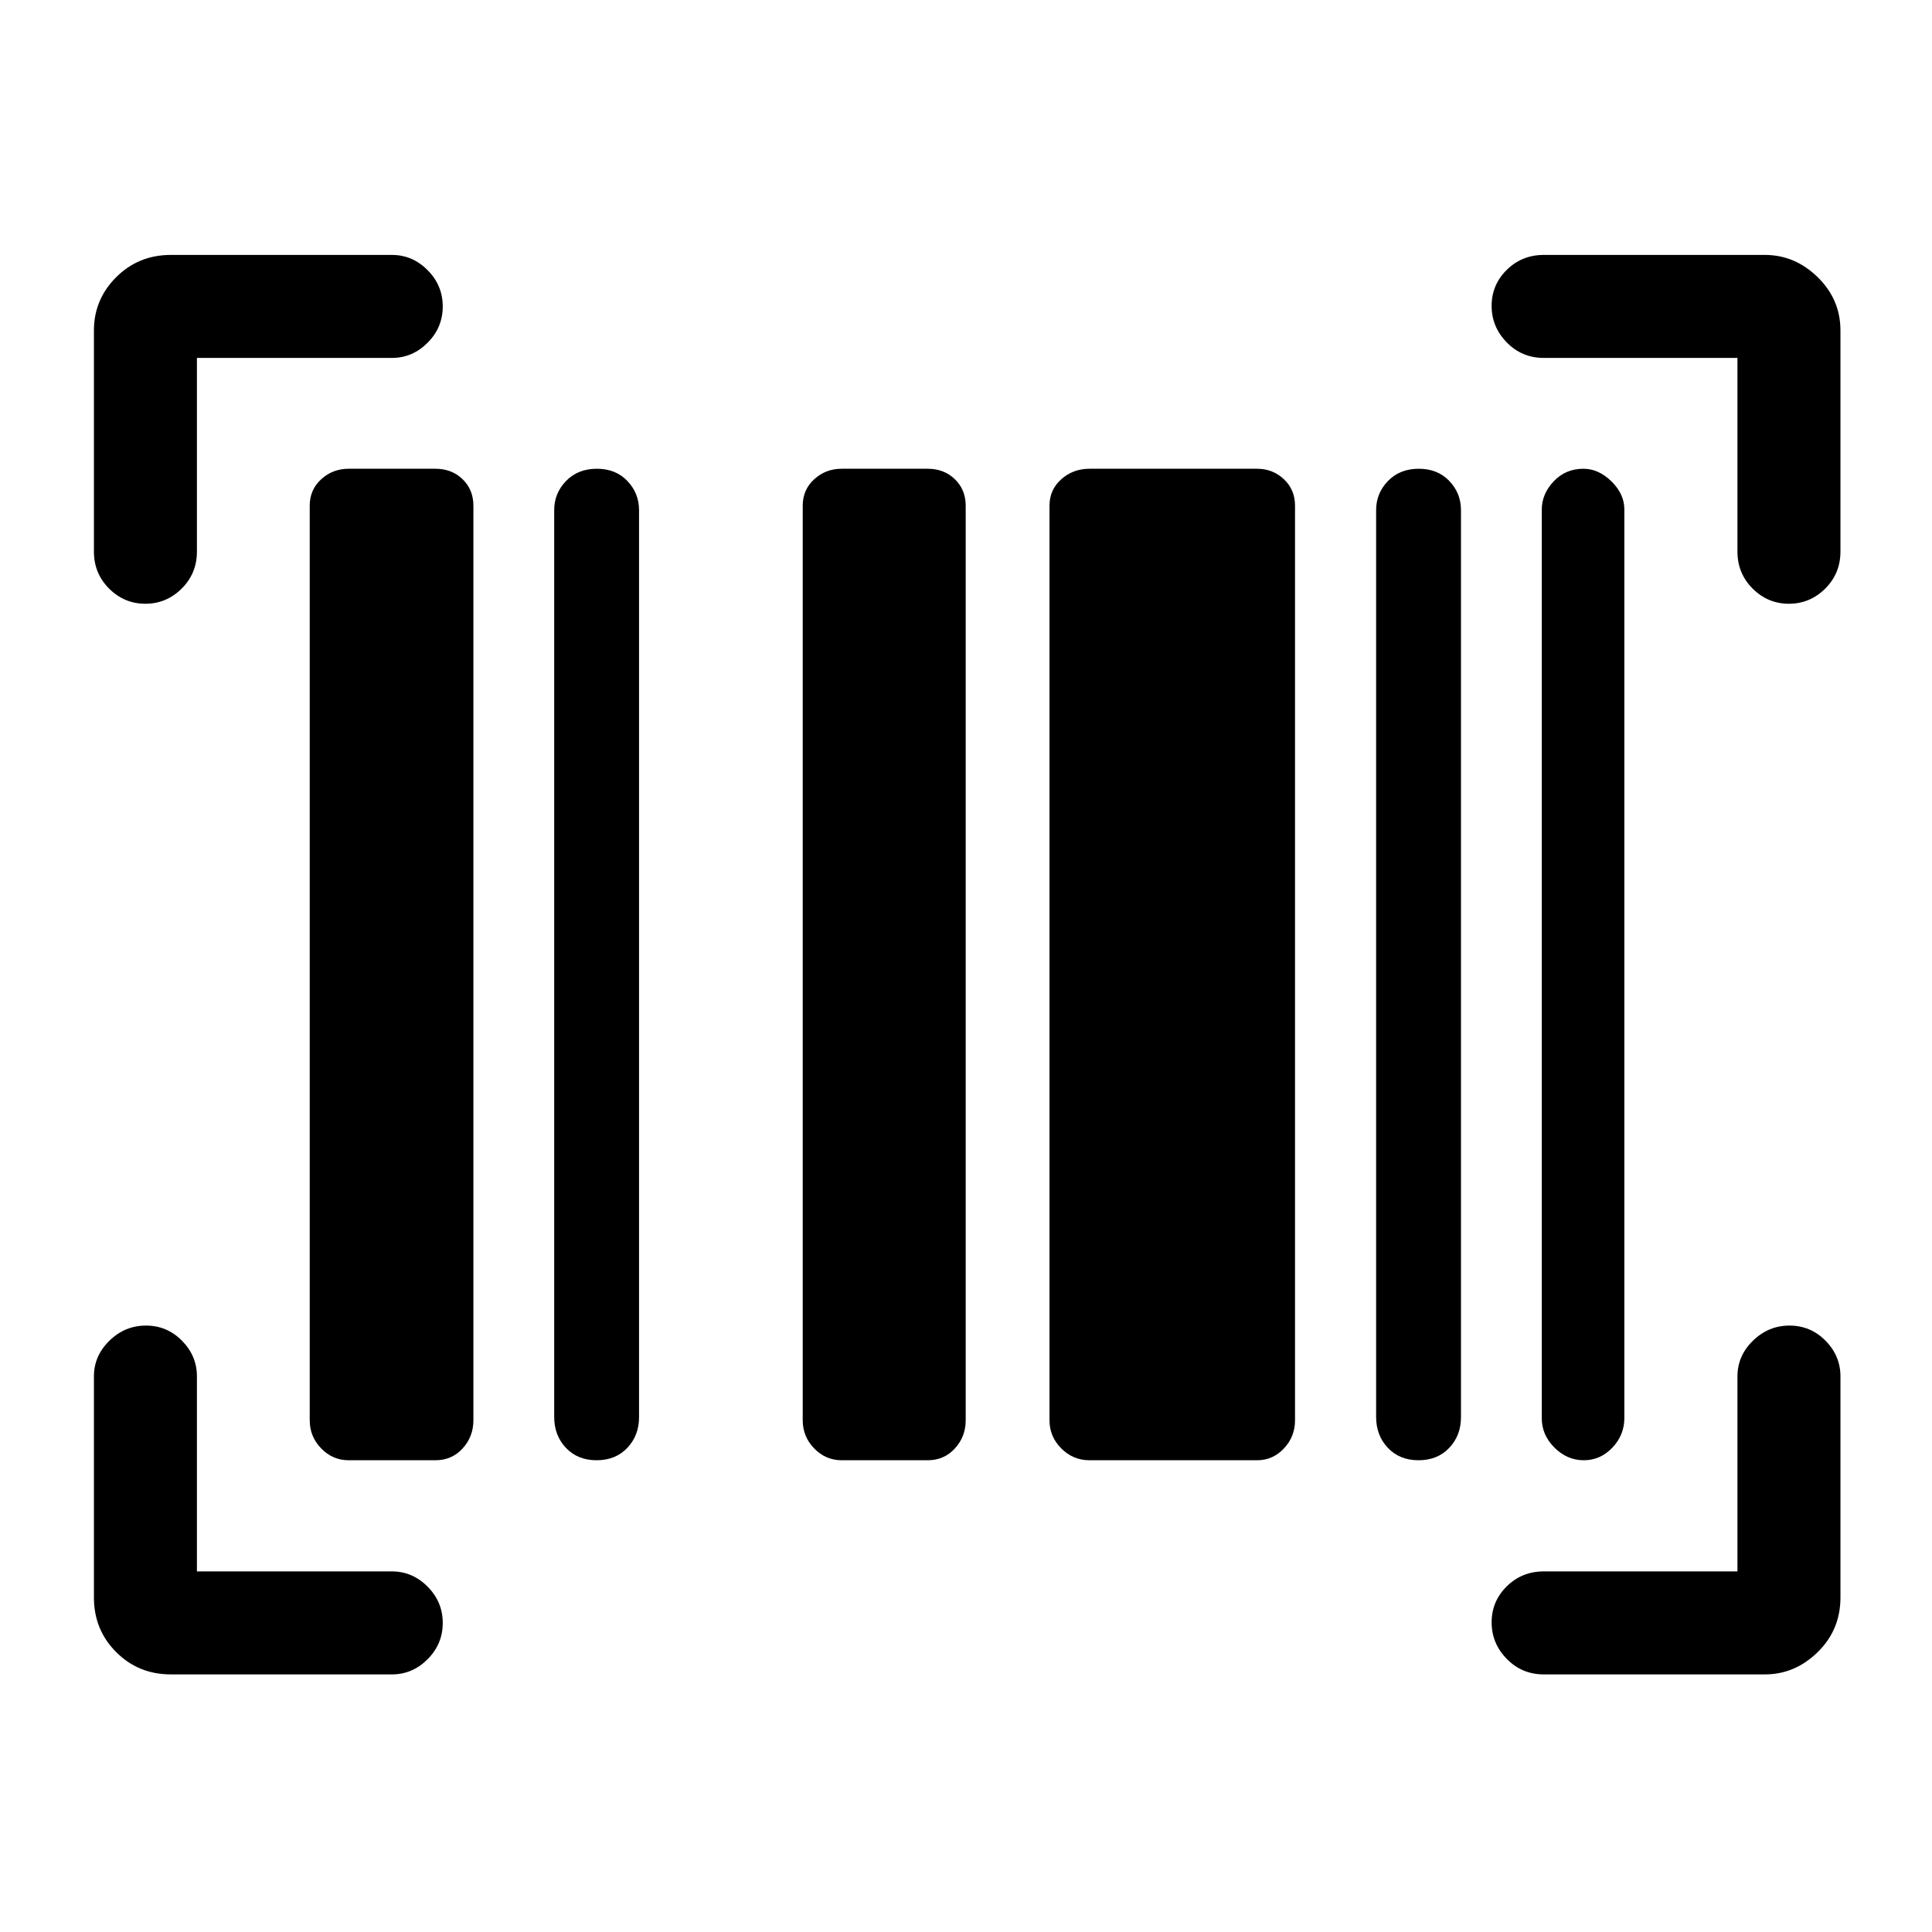 <svg xmlns="http://www.w3.org/2000/svg" height="40" viewBox="0 -960 960 960" width="40"><path d="M220-153.56q0 10.47-7.52 18.01-7.53 7.55-17.74 7.55H84.9q-16.09 0-27.16-11.07t-11.07-27.16v-109.85q0-10.21 7.7-17.73 7.69-7.52 18.16-7.52 10.47 0 17.89 7.52 7.43 7.52 7.43 17.73v96.9h96.89q10.21 0 17.74 7.58 7.52 7.57 7.52 18.04Zm669.2-147.77q10.47 0 17.89 7.52t7.42 17.73v109.85q0 16.09-11.31 27.16T876.95-128H767.1q-10.86 0-18.39-7.7-7.53-7.7-7.53-18.17 0-10.46 7.53-17.89 7.53-7.42 18.39-7.42h96.23v-96.9q0-10.21 7.7-17.73t18.17-7.52Zm-715.94 66.92q-7.95 0-13.65-5.86-5.71-5.86-5.71-14.01v-454.44q0-7.94 5.71-13.15 5.7-5.21 13.65-5.21h43.1q8.15 0 13.51 5.21 5.36 5.21 5.36 13.15v454.44q0 8.15-5.36 14.01-5.36 5.86-13.51 5.86h-43.1Zm123.2 0q-9.43 0-15.25-6.16-5.83-6.16-5.83-15.37v-450.57q0-8.42 5.9-14.5 5.9-6.07 15.29-6.07 9.39 0 15.18 6.08 5.79 6.07 5.79 14.5v450.68q0 9.09-5.82 15.25-5.83 6.16-15.26 6.16Zm121.77 0q-7.94 0-13.65-5.86t-5.71-14.01v-454.44q0-7.94 5.71-13.15t13.65-5.21h42.74q8.15 0 13.51 5.21 5.37 5.21 5.37 13.15v454.44q0 8.15-5.37 14.01-5.36 5.86-13.51 5.86h-42.74Zm123.13 0q-8.15 0-14.01-5.86-5.86-5.86-5.86-14.01v-454.44q0-7.94 5.86-13.15t14.01-5.21h83.26q7.84 0 13.35 5.21 5.52 5.21 5.52 13.15v454.44q0 8.15-5.52 14.01-5.51 5.86-13.35 5.86h-83.26Zm163.51 0q-9.43 0-15.25-6.16-5.83-6.16-5.83-15.37v-450.57q0-8.42 5.9-14.5 5.9-6.07 15.29-6.07 9.39 0 15.18 6.08 5.79 6.07 5.79 14.5v450.68q0 9.09-5.82 15.25-5.83 6.16-15.26 6.16Zm82.08 0q-8.27 0-14.56-6.29-6.29-6.28-6.29-14.56v-451.52q0-7.78 5.91-14.04 5.91-6.26 14.79-6.26 7.55 0 13.94 6.29t6.39 13.89v451.53q0 8.45-5.96 14.7-5.95 6.26-14.22 6.26ZM220-807.71q0 10.46-7.52 18.01-7.53 7.55-17.74 7.55H97.85v96.23q0 10.86-7.58 18.39Q82.69-660 72.23-660q-10.47 0-18.02-7.53-7.54-7.53-7.54-18.39v-109.85q0-15.44 11.07-26.5t27.16-11.06h109.84q10.21 0 17.74 7.57 7.52 7.58 7.52 18.05Zm521.18-.31q0-10.47 7.53-17.89t18.39-7.42h109.85q14.94 0 26.25 11.06t11.31 26.5v109.85q0 10.86-7.57 18.39-7.58 7.53-18.05 7.53-10.46 0-18.01-7.53-7.55-7.53-7.55-18.39v-96.23H767.1q-10.86 0-18.39-7.7-7.53-7.7-7.53-18.17Z"/></svg>